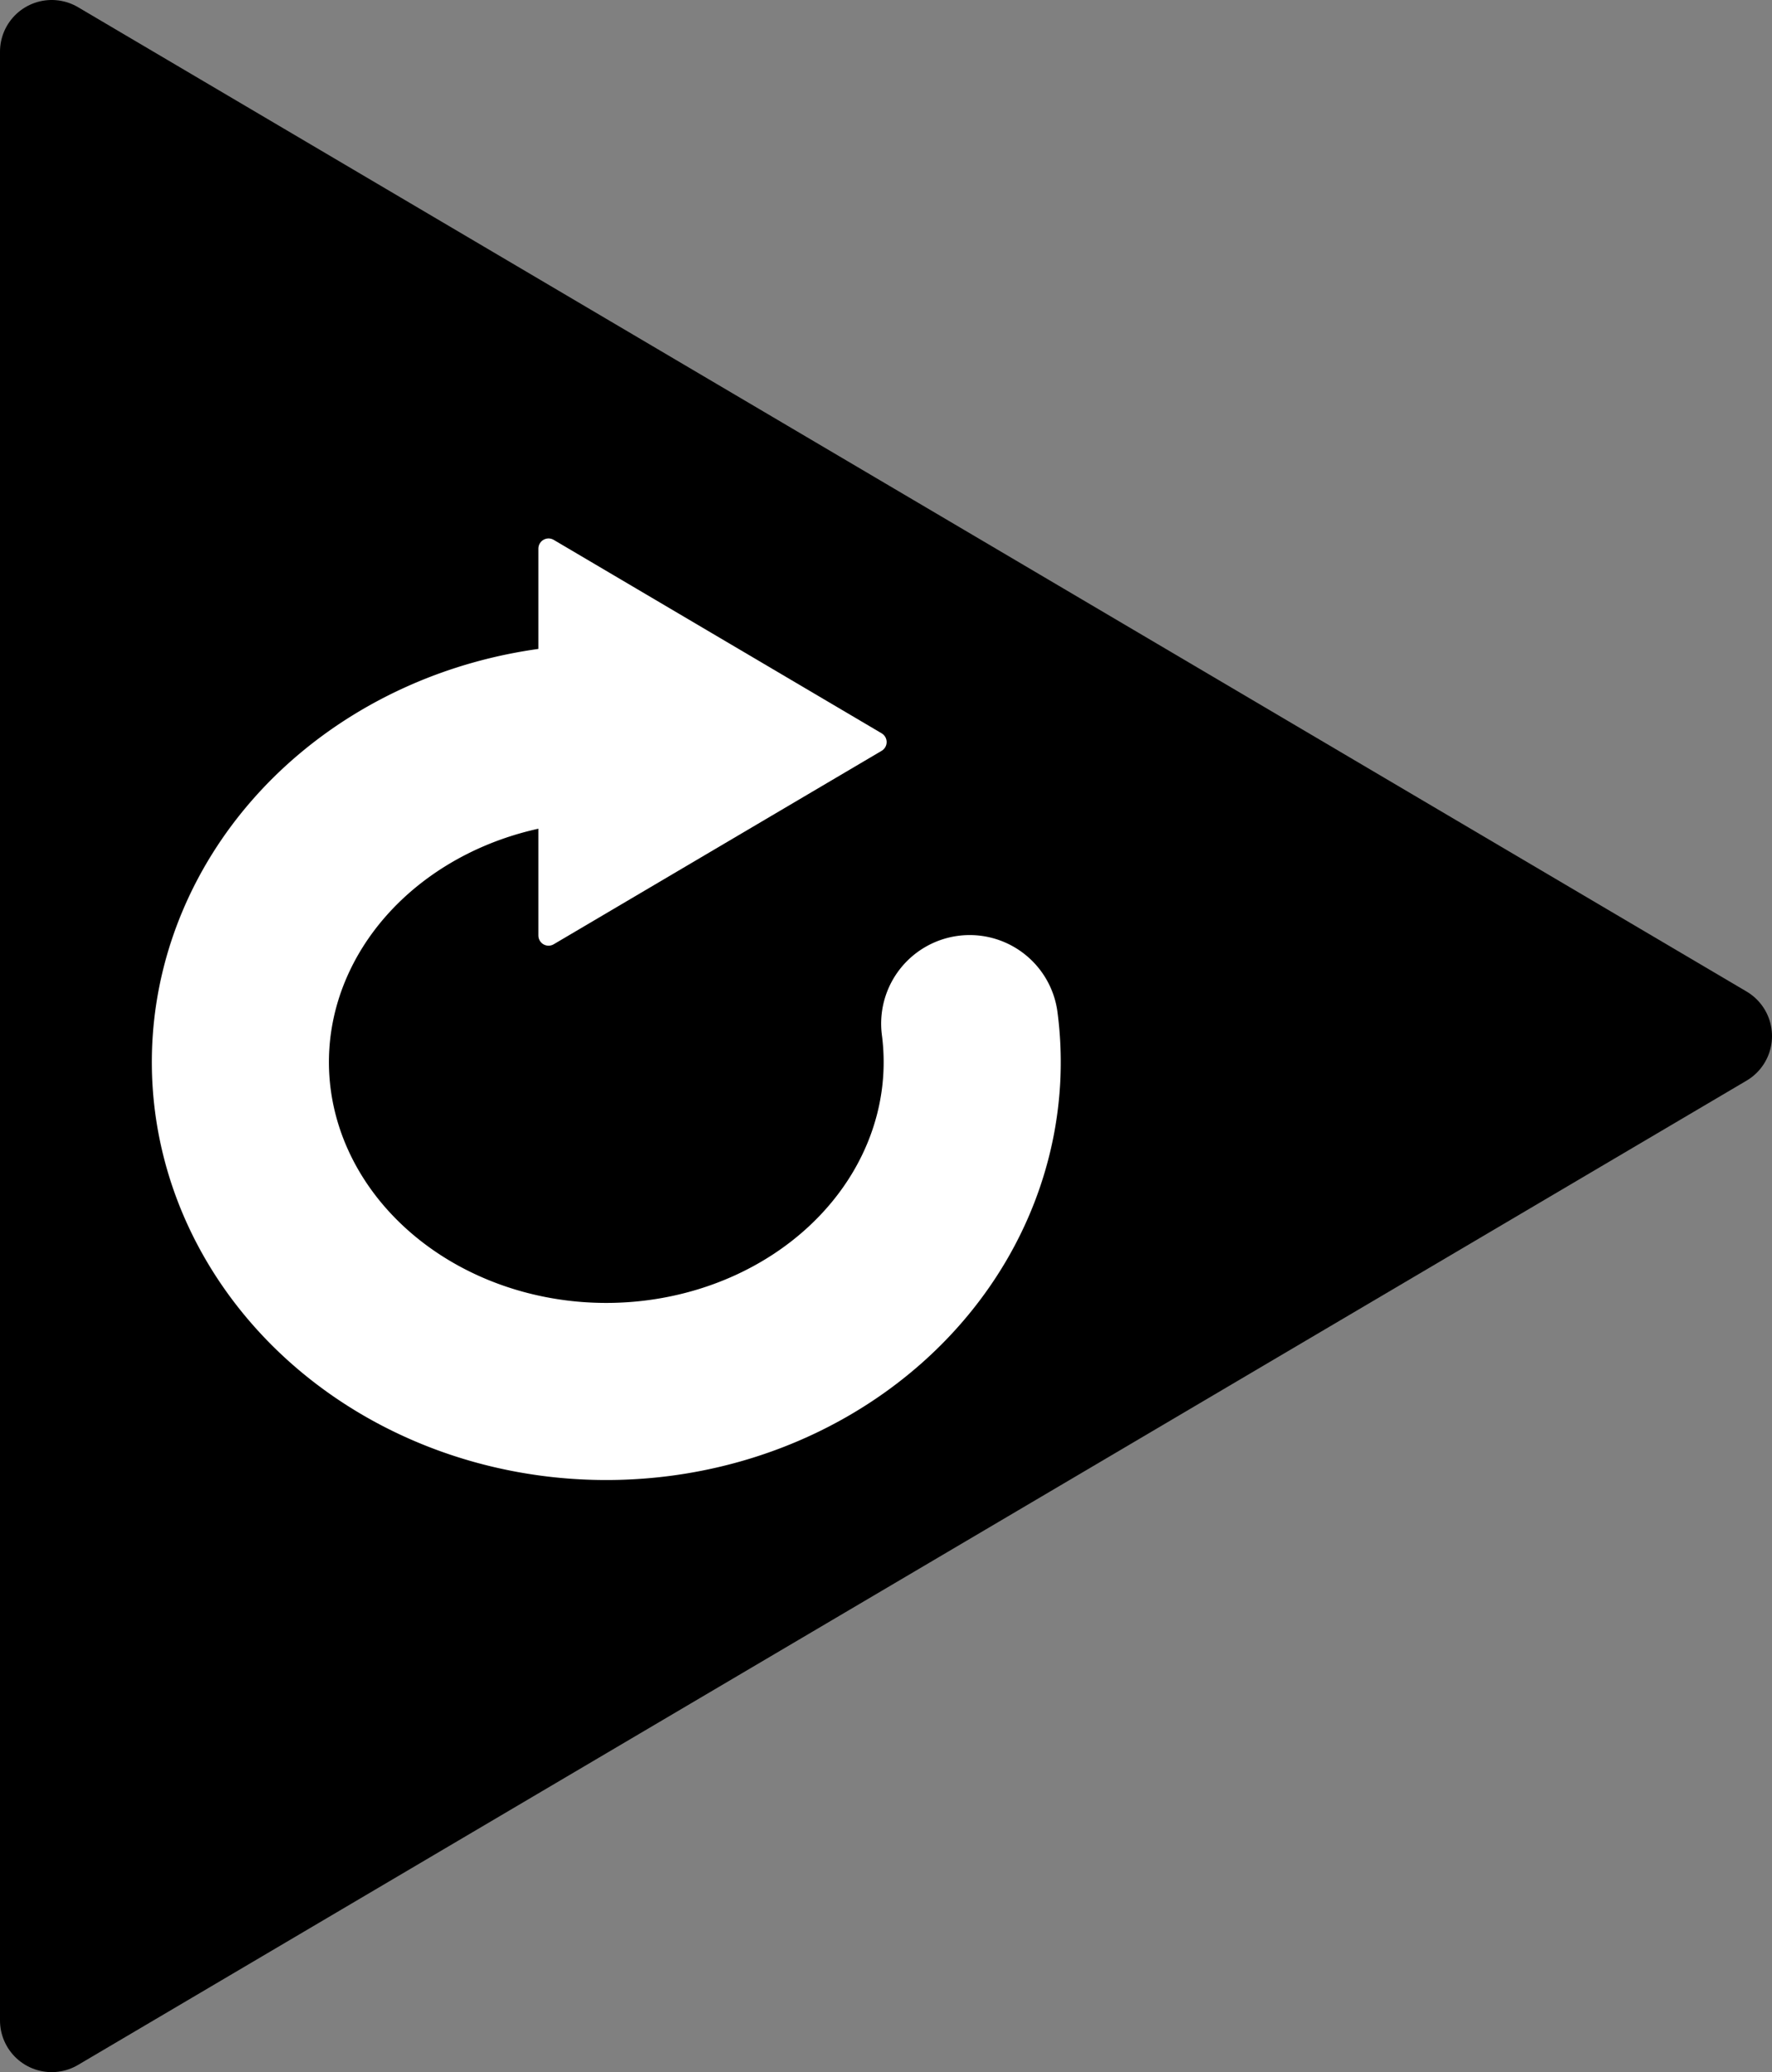 <?xml version="1.0" encoding="UTF-8" standalone="no"?>
<!-- Created with Inkscape (http://www.inkscape.org/) -->

<svg
   xmlns:dc="http://purl.org/dc/elements/1.1/"
   xmlns:cc="http://creativecommons.org/ns#"
   xmlns:rdf="http://www.w3.org/1999/02/22-rdf-syntax-ns#"
   xmlns:svg="http://www.w3.org/2000/svg"
   xmlns="http://www.w3.org/2000/svg"
   xmlns:sodipodi="http://sodipodi.sourceforge.net/DTD/sodipodi-0.dtd"
   xmlns:inkscape="http://www.inkscape.org/namespaces/inkscape"
   version="1.1"
   width="74.806"
   height="87.468"
   id="svg2"
   inkscape:version="0.48.5 r10040"
   sodipodi:docname="reevaluate.svg">
  <rect width="100%" height="100%" fill="#808080" stroke="none"/>
  <sodipodi:namedview
     pagecolor="#ffffff"
     bordercolor="#666666"
     borderopacity="1"
     objecttolerance="10"
     gridtolerance="10"
     guidetolerance="10"
     inkscape:pageopacity="0"
     inkscape:pageshadow="2"
     inkscape:window-width="1280"
     inkscape:window-height="705"
     id="namedview166"
     showgrid="false"
     inkscape:zoom="0.54693076"
     inkscape:cx="325.74037"
     inkscape:cy="-253.2149"
     inkscape:window-x="0"
     inkscape:window-y="0"
     inkscape:window-maximized="1"
     inkscape:current-layer="svg2"
     fit-margin-top="0"
     fit-margin-left="0"
     fit-margin-right="0"
     fit-margin-bottom="0" />
  <defs
     id="defs4">
    <linearGradient
       id="linearGradient4509">
      <stop
         id="stop4511"
         style="stop-color:#df0000;stop-opacity:1"
         offset="0" />
    </linearGradient>
    <linearGradient
       id="linearGradient4043">
      <stop
         id="stop4045"
         style="stop-color:#000000;stop-opacity:1"
         offset="0" />
    </linearGradient>
    <inkscape:path-effect
       effect="skeletal"
       id="path-effect4062"
       is_visible="true"
       pattern="M 0,0 1,0"
       copytype="single_stretched"
       prop_scale="1"
       scale_y_rel="false"
       spacing="0"
       normal_offset="0"
       tang_offset="0"
       prop_units="false"
       vertical_pattern="false"
       fuse_tolerance="0" />
  </defs>
  <g
     id="g3414"
     transform="translate(-199.13,-716.993)">
    <path
       d="m 271.753,760.728 -35.22,20.775 -35.22,20.775 0,-41.551 0,-41.551 35.22,20.775 z"
       id="path3926"
       style="fill:#000000;fill-opacity:1;stroke:#000000;stroke-width:4.367;stroke-linejoin:round;stroke-miterlimit:4;stroke-opacity:1;stroke-dasharray:none"
       inkscape:connector-curvature="0" />
    <path
       d="M 240.066,760.202 A 15.447,13.902 0 1 1 224.725,747.926"
       id="path3125"
       style="fill:none;stroke:#ffffff;stroke-width:7.476;stroke-linecap:round;stroke-linejoin:round;stroke-miterlimit:4;stroke-opacity:1;stroke-dasharray:none"
       inkscape:connector-curvature="0" />
    <path
       d="m 236.131,748.317 -6.922,4.083 -6.922,4.083 0,-8.166 0,-8.166 6.922,4.083 z"
       id="path4196"
       style="fill:#ffffff;fill-opacity:1;stroke:#ffffff;stroke-width:0.858;stroke-linejoin:round;stroke-miterlimit:4;stroke-opacity:1;stroke-dasharray:none"
       inkscape:connector-curvature="0" />
  </g>
</svg>
